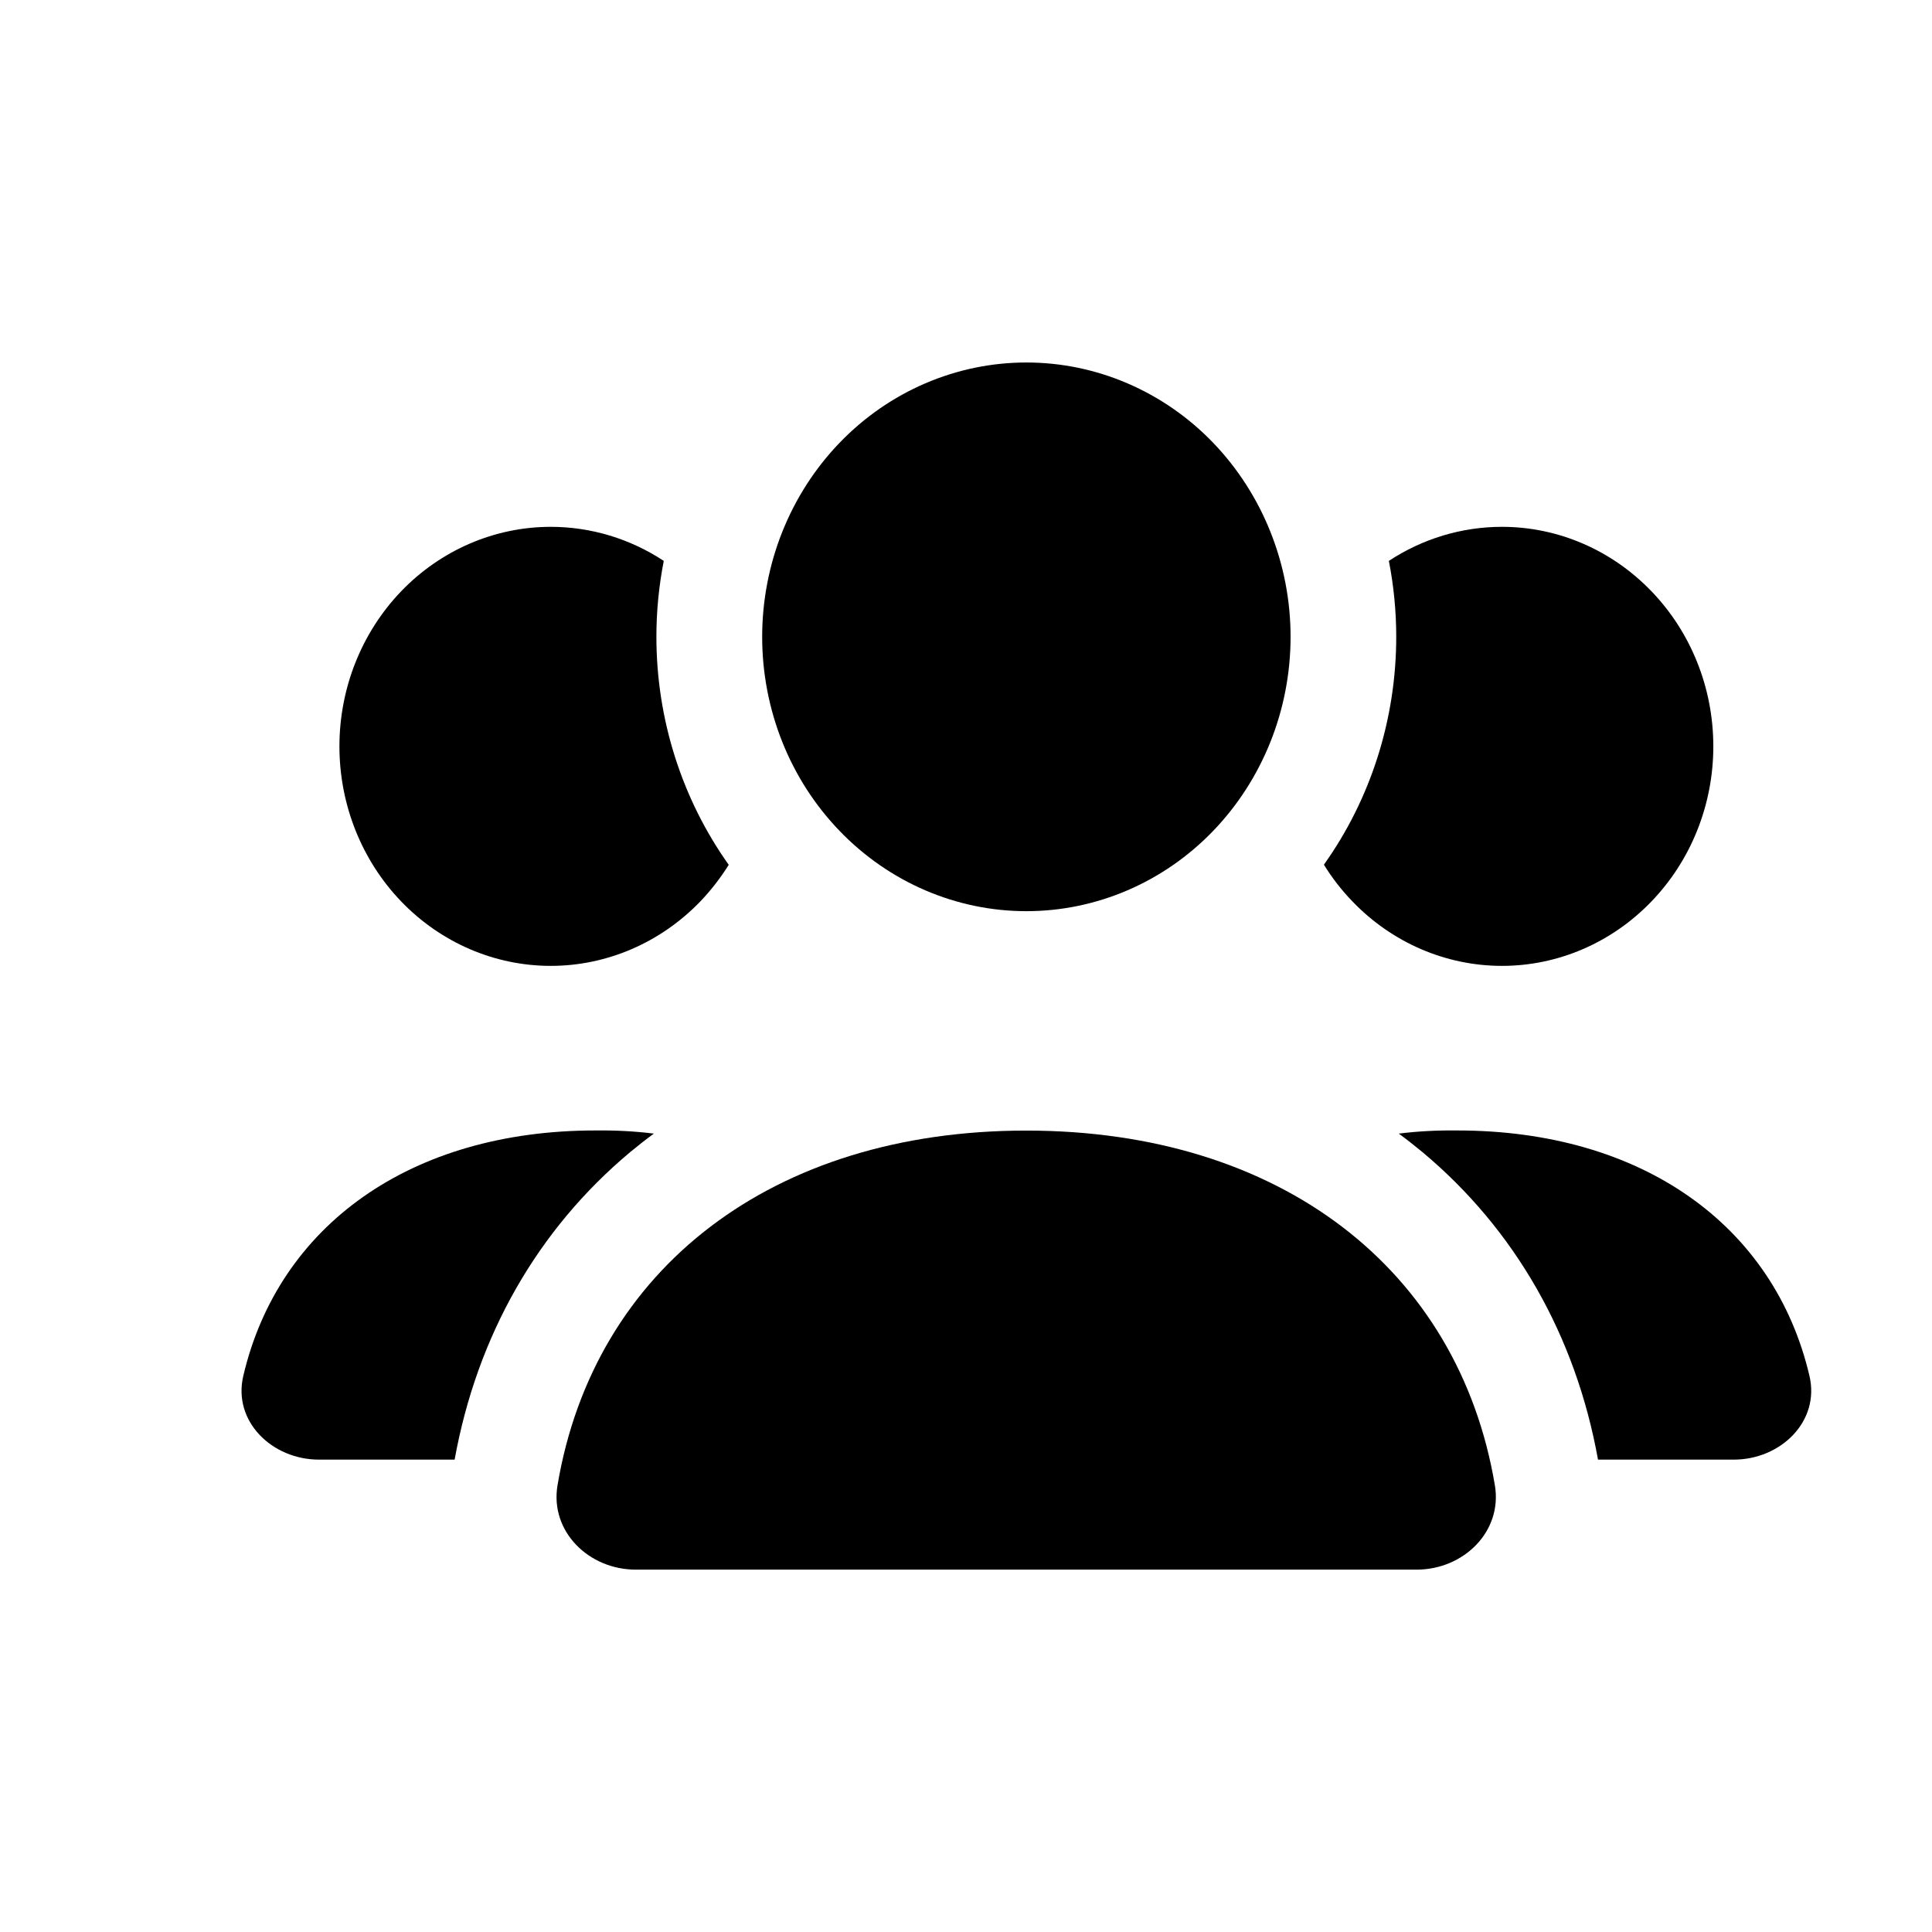 <svg width="16" height="16" viewBox="0 0 16 16" fill="none" xmlns="http://www.w3.org/2000/svg">
<path d="M5.497 4.645C5.219 4.462 4.895 4.363 4.561 4.363C4.097 4.363 3.651 4.555 3.323 4.896C2.995 5.237 2.811 5.699 2.811 6.181C2.811 6.663 2.995 7.125 3.323 7.466C3.651 7.807 4.097 7.999 4.561 7.999C5.025 7.999 5.47 7.807 5.799 7.466C5.888 7.373 5.967 7.271 6.035 7.162C5.648 6.618 5.436 5.957 5.436 5.273C5.436 5.06 5.457 4.85 5.497 4.645Z" fill="currentColor"/>
<path d="M5.415 9.388C5.255 9.368 5.093 9.36 4.931 9.362C3.402 9.362 2.307 10.148 2.015 11.394C1.926 11.77 2.252 12.088 2.642 12.088H3.765C3.951 11.059 4.455 10.18 5.218 9.542C5.282 9.489 5.348 9.437 5.415 9.388Z" fill="currentColor"/>
<path d="M13.234 12.088H14.358C14.748 12.088 15.074 11.77 14.985 11.394C14.693 10.148 13.598 9.362 12.068 9.362C11.906 9.36 11.744 9.368 11.584 9.388C11.651 9.437 11.717 9.489 11.781 9.542C12.544 10.18 13.049 11.059 13.234 12.088Z" fill="currentColor"/>
<path d="M10.964 7.161C11.032 7.271 11.111 7.373 11.201 7.466C11.529 7.807 11.974 7.999 12.439 7.999C12.903 7.999 13.348 7.807 13.676 7.466C14.005 7.125 14.189 6.663 14.189 6.181C14.189 5.699 14.005 5.237 13.676 4.896C13.348 4.555 12.903 4.363 12.439 4.363C12.104 4.363 11.78 4.462 11.502 4.645C11.542 4.85 11.563 5.06 11.563 5.273C11.563 5.957 11.351 6.618 10.964 7.161Z" fill="currentColor"/>
<path d="M10.047 3.667C10.457 4.094 10.688 4.672 10.688 5.274C10.688 5.877 10.457 6.455 10.047 6.881C9.637 7.307 9.08 7.546 8.5 7.546C7.92 7.546 7.363 7.307 6.953 6.881C6.542 6.455 6.312 5.877 6.312 5.274C6.312 4.672 6.542 4.094 6.953 3.667C7.363 3.241 7.92 3.002 8.5 3.002C9.08 3.002 9.637 3.241 10.047 3.667Z" fill="currentColor"/>
<path d="M12.38 12.301C12.444 12.683 12.121 12.999 11.732 12.999H5.265C4.876 12.999 4.553 12.683 4.617 12.301C4.918 10.508 6.397 9.363 8.499 9.363C10.601 9.363 12.079 10.508 12.38 12.301Z" fill="currentColor"/>
</svg>
